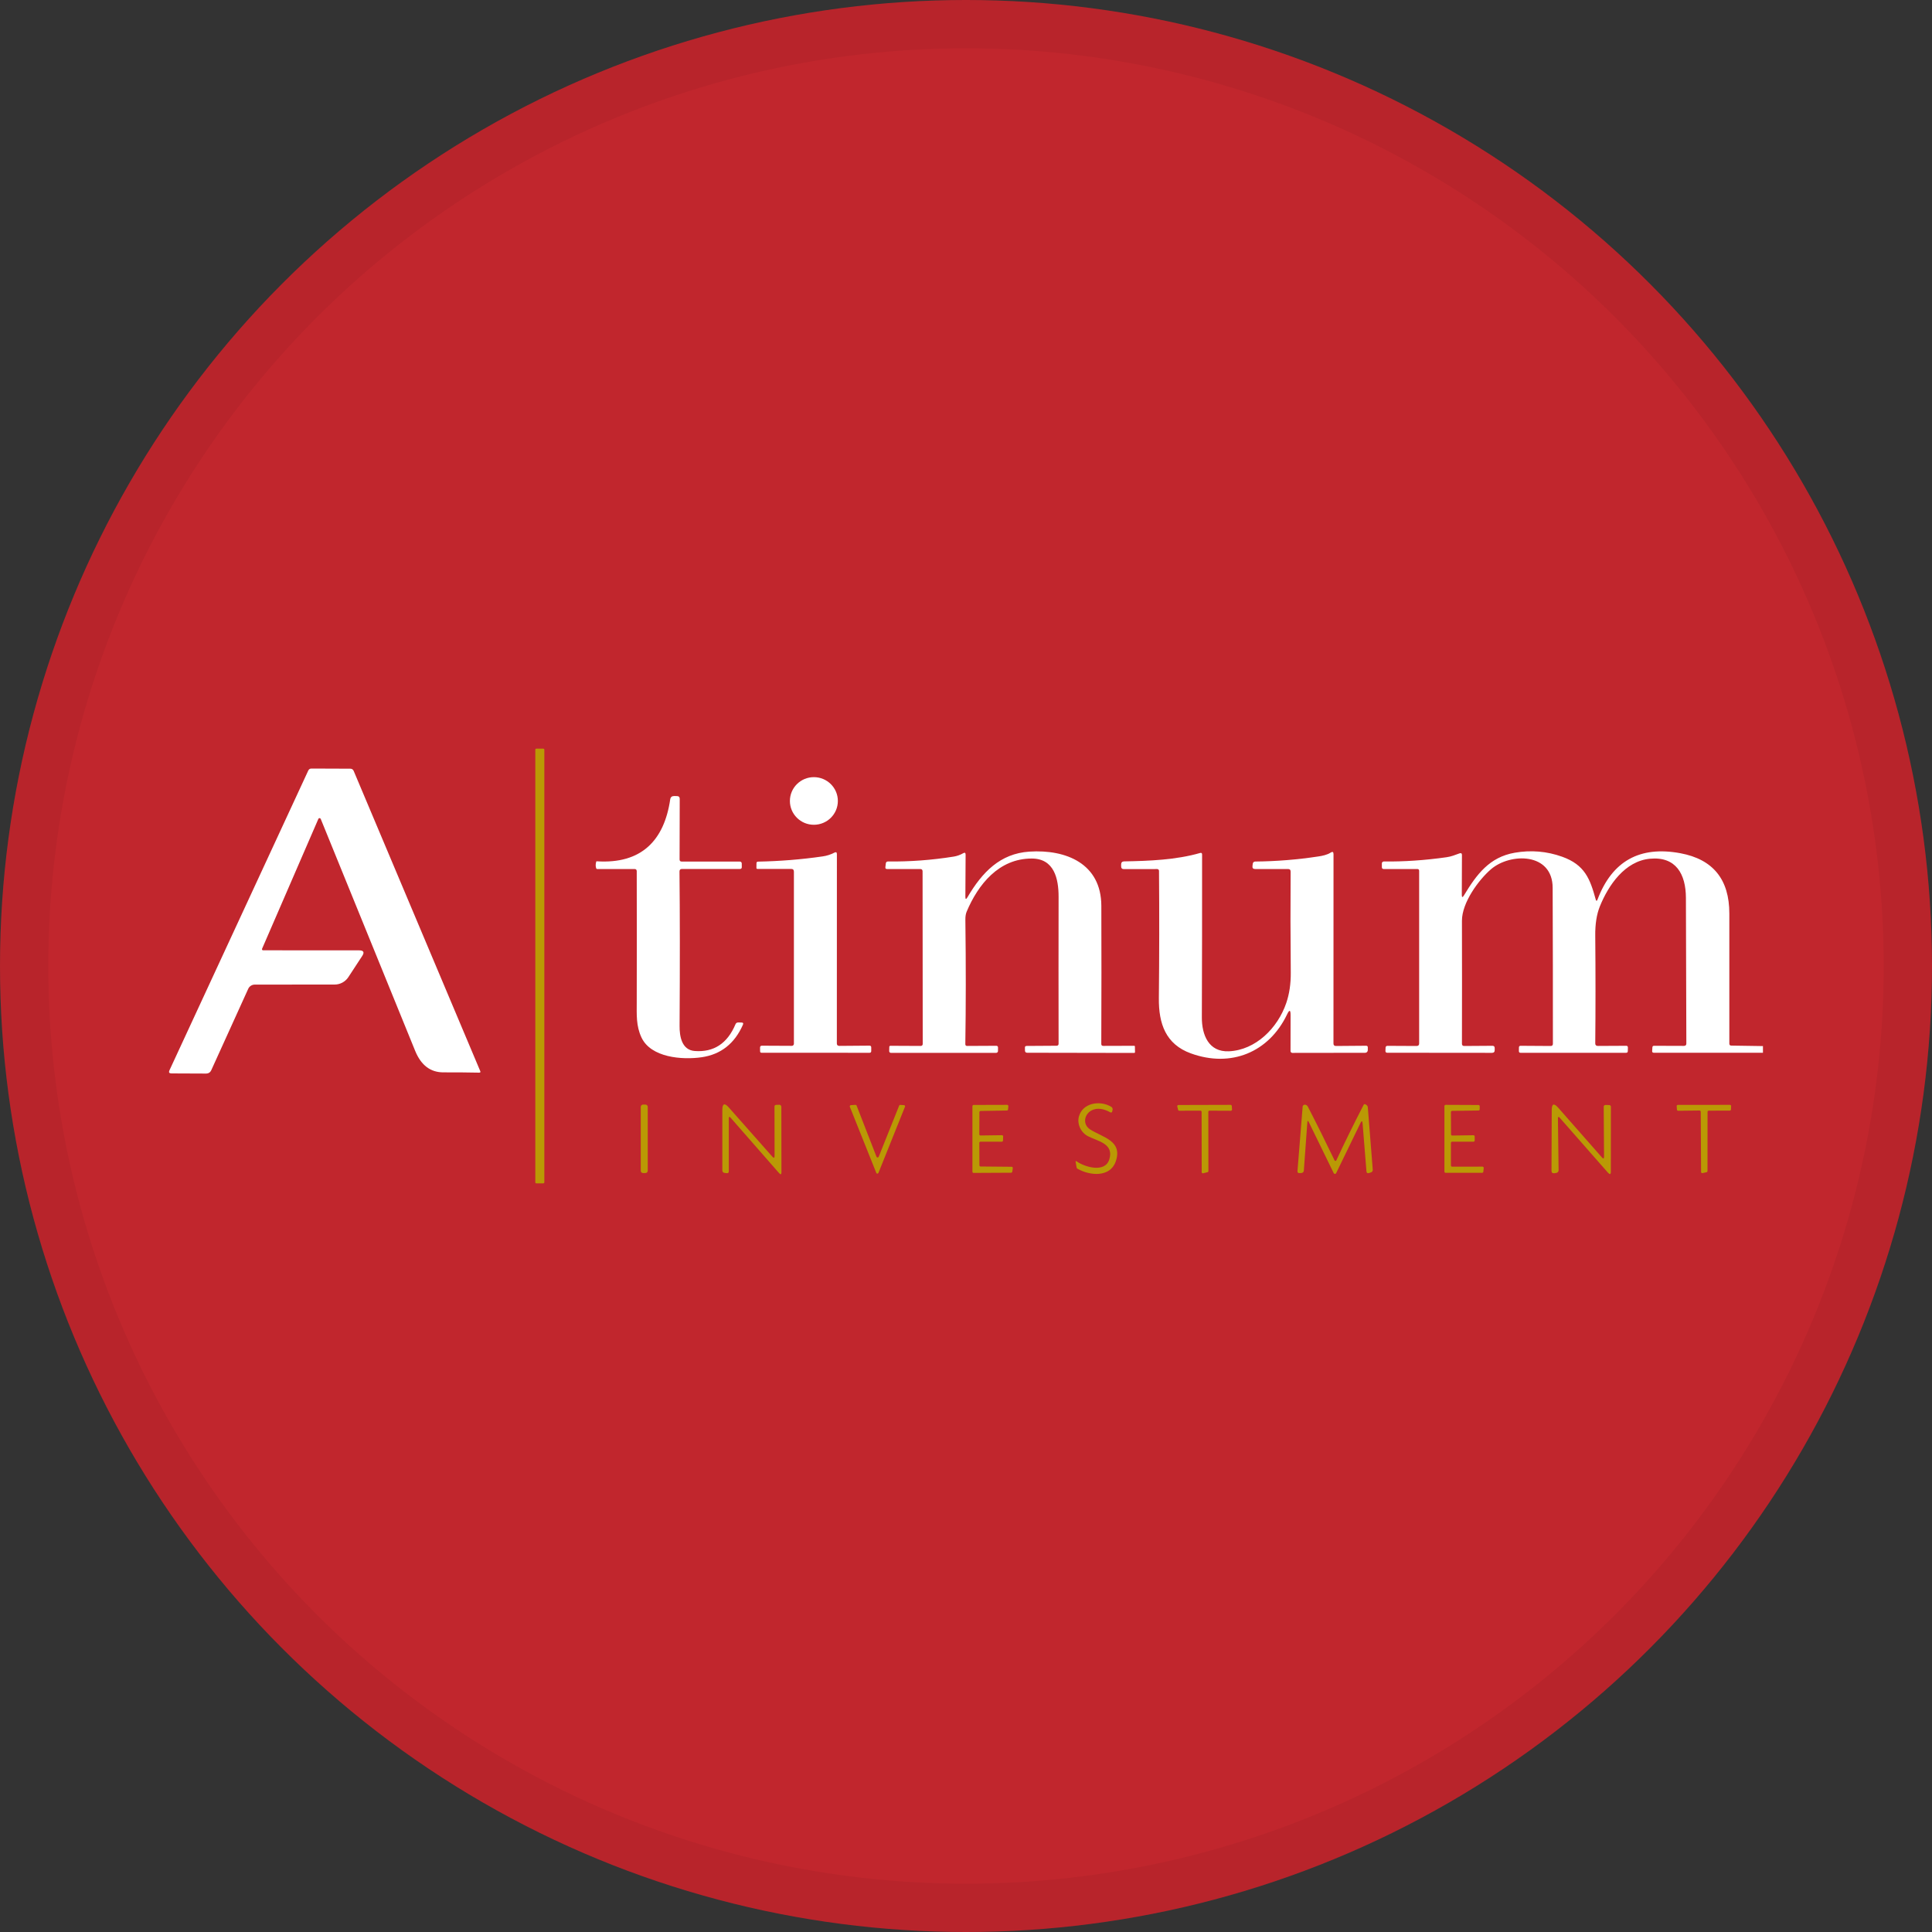 <svg width="40" height="40" viewBox="0 0 40 40" fill="none" xmlns="http://www.w3.org/2000/svg">
<rect x="0" y="0" width="40" height="40" fill="#333333" stroke="none"/>
<circle cx="20" cy="20" r="20" fill="#C1262D"/>
<path d="M11.249 15.5H11.104C11.092 15.5 11.083 15.509 11.083 15.521V24.479C11.083 24.491 11.092 24.5 11.104 24.5H11.249C11.26 24.5 11.27 24.491 11.27 24.479V15.521C11.27 15.509 11.26 15.5 11.249 15.5Z" fill="#BA9905"/>
<path d="M5.447 19.675L7.434 19.676C7.529 19.676 7.55 19.716 7.498 19.794C7.403 19.94 7.308 20.085 7.212 20.231C7.181 20.278 7.139 20.316 7.09 20.343C7.04 20.37 6.985 20.384 6.928 20.384L5.275 20.385C5.247 20.385 5.218 20.393 5.194 20.409C5.17 20.424 5.151 20.446 5.139 20.473L4.372 22.162C4.363 22.181 4.349 22.198 4.331 22.209C4.313 22.221 4.292 22.227 4.27 22.227L3.549 22.224C3.503 22.223 3.489 22.202 3.508 22.161L6.382 15.954C6.395 15.926 6.417 15.912 6.448 15.912L7.253 15.915C7.287 15.916 7.31 15.931 7.323 15.962L9.943 22.176C9.952 22.198 9.945 22.208 9.921 22.208C9.674 22.203 9.429 22.201 9.184 22.202C8.914 22.204 8.718 22.056 8.596 21.758C7.942 20.155 7.29 18.554 6.64 16.954C6.638 16.95 6.634 16.946 6.63 16.943C6.626 16.94 6.621 16.939 6.616 16.939C6.611 16.938 6.606 16.94 6.602 16.942C6.597 16.945 6.594 16.949 6.592 16.953L5.426 19.643C5.424 19.646 5.424 19.65 5.424 19.654C5.424 19.658 5.426 19.662 5.428 19.665C5.43 19.668 5.433 19.671 5.436 19.673C5.44 19.674 5.444 19.675 5.447 19.675Z" fill="white"/>
<path d="M16.85 17.076C17.125 17.076 17.347 16.855 17.347 16.583C17.347 16.311 17.125 16.09 16.85 16.09C16.576 16.09 16.354 16.311 16.354 16.583C16.354 16.855 16.576 17.076 16.85 17.076Z" fill="white"/>
<path d="M14.068 18.044C14.077 18.909 14.078 19.974 14.07 21.237C14.068 21.452 14.112 21.74 14.385 21.76C14.778 21.789 15.059 21.605 15.227 21.207C15.237 21.181 15.257 21.169 15.284 21.169L15.35 21.17C15.384 21.17 15.395 21.186 15.381 21.217C15.209 21.607 14.924 21.831 14.528 21.889C14.119 21.948 13.476 21.896 13.281 21.48C13.167 21.236 13.183 21.008 13.183 20.739C13.185 19.842 13.185 18.94 13.183 18.036C13.182 18.007 13.167 17.992 13.138 17.992H12.362C12.354 17.992 12.348 17.988 12.345 17.981C12.329 17.939 12.329 17.891 12.345 17.837C12.346 17.834 12.349 17.832 12.352 17.832C13.278 17.893 13.751 17.403 13.876 16.55C13.883 16.504 13.91 16.481 13.957 16.481L14.013 16.482C14.053 16.482 14.073 16.501 14.073 16.541L14.07 17.793C14.069 17.823 14.085 17.838 14.116 17.838H15.318C15.329 17.838 15.338 17.842 15.346 17.849C15.353 17.857 15.357 17.866 15.357 17.877L15.358 17.952C15.358 17.978 15.345 17.991 15.319 17.991H14.121C14.085 17.991 14.068 18.008 14.068 18.044Z" fill="white"/>
<path d="M20.03 18.577C20.336 18.056 20.708 17.672 21.311 17.632C22.072 17.582 22.799 17.88 22.802 18.754C22.805 19.648 22.805 20.602 22.801 21.614C22.801 21.641 22.814 21.654 22.842 21.654L23.48 21.652C23.491 21.652 23.497 21.657 23.497 21.669L23.499 21.781C23.499 21.794 23.493 21.8 23.48 21.8L21.267 21.796C21.237 21.796 21.222 21.781 21.221 21.752L21.22 21.691C21.219 21.667 21.231 21.655 21.255 21.655L21.875 21.651C21.903 21.651 21.917 21.637 21.917 21.608C21.915 20.581 21.915 19.567 21.917 18.566C21.917 18.198 21.829 17.774 21.359 17.775C20.68 17.775 20.25 18.311 20.012 18.879C19.995 18.921 19.986 18.976 19.987 19.044C19.999 19.98 19.998 20.837 19.986 21.615C19.985 21.642 19.998 21.656 20.025 21.655L20.625 21.652C20.65 21.652 20.663 21.664 20.663 21.689L20.662 21.762C20.662 21.771 20.658 21.78 20.651 21.787C20.644 21.794 20.635 21.798 20.625 21.798H18.443C18.439 21.798 18.435 21.797 18.43 21.795C18.426 21.793 18.423 21.791 18.42 21.788C18.416 21.784 18.414 21.78 18.413 21.776C18.411 21.772 18.41 21.768 18.41 21.763L18.412 21.677C18.412 21.66 18.421 21.652 18.437 21.652L19.06 21.655C19.089 21.655 19.104 21.641 19.104 21.611L19.101 18.041C19.101 18.008 19.085 17.992 19.052 17.992H18.365C18.339 17.992 18.327 17.979 18.331 17.953L18.34 17.876C18.344 17.849 18.359 17.835 18.386 17.836C18.835 17.841 19.288 17.808 19.745 17.735C19.81 17.725 19.884 17.699 19.94 17.666C19.975 17.645 19.992 17.655 19.992 17.696L19.987 18.565C19.987 18.622 20.001 18.626 20.03 18.577Z" fill="white"/>
<path d="M26.666 17.992L25.985 17.992C25.945 17.992 25.927 17.973 25.931 17.933L25.937 17.884C25.941 17.853 25.959 17.838 25.991 17.837C26.425 17.833 26.86 17.798 27.294 17.732C27.372 17.721 27.482 17.698 27.548 17.653C27.589 17.626 27.609 17.637 27.609 17.685L27.608 21.605C27.608 21.639 27.625 21.656 27.66 21.656L28.283 21.651C28.308 21.651 28.32 21.663 28.319 21.687L28.319 21.744C28.318 21.758 28.312 21.772 28.302 21.782C28.292 21.792 28.278 21.797 28.263 21.797L26.757 21.799C26.747 21.799 26.737 21.795 26.73 21.788C26.723 21.781 26.719 21.771 26.719 21.761L26.72 21.017C26.72 20.905 26.696 20.899 26.648 21.001C26.272 21.788 25.486 22.111 24.655 21.809C24.134 21.62 23.988 21.193 23.993 20.669C24.002 19.784 24.003 18.904 23.996 18.029C23.996 18.019 23.992 18.01 23.985 18.004C23.979 17.997 23.969 17.993 23.96 17.993L23.269 17.994C23.231 17.994 23.212 17.975 23.212 17.937V17.898C23.212 17.856 23.233 17.835 23.274 17.834C23.795 17.825 24.35 17.803 24.847 17.66C24.874 17.652 24.888 17.663 24.888 17.691C24.889 18.83 24.887 19.955 24.883 21.064C24.882 21.423 25.021 21.784 25.443 21.766C25.998 21.741 26.454 21.284 26.63 20.768C26.695 20.578 26.726 20.368 26.724 20.137C26.717 19.412 26.716 18.716 26.721 18.048C26.722 18.01 26.703 17.992 26.666 17.992Z" fill="white"/>
<path d="M36.5 21.658V21.796H34.241C34.216 21.796 34.204 21.784 34.206 21.759L34.211 21.684C34.212 21.663 34.223 21.652 34.245 21.652L34.864 21.654C34.897 21.654 34.914 21.638 34.914 21.605C34.912 20.577 34.909 19.571 34.905 18.587C34.903 18.102 34.702 17.728 34.16 17.779C33.644 17.828 33.302 18.322 33.122 18.769C33.057 18.931 33.025 19.133 33.028 19.375C33.035 20.151 33.035 20.892 33.028 21.601C33.027 21.637 33.046 21.655 33.083 21.655L33.667 21.652C33.691 21.651 33.704 21.663 33.704 21.689L33.702 21.762C33.702 21.786 33.689 21.797 33.665 21.797H31.483C31.458 21.797 31.446 21.785 31.447 21.761L31.448 21.687C31.448 21.663 31.46 21.652 31.484 21.652L32.105 21.656C32.136 21.656 32.151 21.64 32.151 21.61C32.152 20.514 32.15 19.437 32.146 18.381C32.144 17.648 31.271 17.653 30.87 17.996C30.617 18.213 30.267 18.686 30.268 19.064C30.27 19.874 30.27 20.722 30.268 21.61C30.268 21.641 30.284 21.656 30.315 21.656L30.899 21.652C30.93 21.652 30.945 21.667 30.946 21.698V21.741C30.947 21.779 30.927 21.798 30.889 21.798L28.721 21.796C28.696 21.796 28.684 21.783 28.684 21.758L28.687 21.689C28.687 21.684 28.688 21.679 28.69 21.675C28.692 21.671 28.695 21.667 28.698 21.663C28.701 21.66 28.705 21.657 28.71 21.656C28.714 21.654 28.719 21.653 28.724 21.653L29.329 21.656C29.364 21.656 29.382 21.639 29.382 21.604V18.03C29.382 18.005 29.369 17.992 29.343 17.992H28.649C28.623 17.992 28.61 17.979 28.61 17.953V17.875C28.61 17.87 28.611 17.865 28.613 17.86C28.615 17.855 28.618 17.851 28.622 17.848C28.626 17.844 28.63 17.841 28.635 17.839C28.64 17.837 28.645 17.836 28.651 17.836C29.065 17.841 29.498 17.812 29.949 17.748C30.05 17.734 30.125 17.701 30.218 17.668C30.251 17.657 30.268 17.668 30.268 17.702L30.265 18.528C30.265 18.582 30.28 18.586 30.309 18.539C30.573 18.101 30.838 17.746 31.36 17.655C31.698 17.596 32.026 17.624 32.344 17.738C32.812 17.906 32.92 18.195 33.037 18.62C33.048 18.66 33.061 18.66 33.076 18.621C33.378 17.827 33.949 17.509 34.79 17.665C35.467 17.791 35.805 18.208 35.804 18.915C35.804 19.845 35.804 20.742 35.804 21.607C35.804 21.634 35.818 21.648 35.845 21.648L36.5 21.658Z" fill="white"/>
<path d="M16.38 17.99H15.683C15.668 17.99 15.661 17.983 15.661 17.969L15.662 17.872C15.662 17.85 15.674 17.839 15.696 17.839C16.146 17.83 16.591 17.795 17.031 17.731C17.117 17.719 17.198 17.693 17.275 17.653C17.31 17.635 17.327 17.645 17.327 17.685L17.326 21.604C17.326 21.637 17.344 21.654 17.378 21.654L18.002 21.649C18.026 21.649 18.038 21.662 18.038 21.686V21.76C18.038 21.784 18.026 21.797 18.002 21.797L15.767 21.796C15.747 21.796 15.737 21.786 15.737 21.766L15.736 21.69C15.736 21.663 15.749 21.65 15.776 21.65L16.395 21.653C16.406 21.653 16.417 21.649 16.424 21.641C16.432 21.633 16.437 21.623 16.437 21.612V18.048C16.437 18.009 16.418 17.99 16.38 17.99Z" fill="white"/>
<path d="M22.289 24.044C22.462 24.165 22.879 24.289 22.967 24.004C23.067 23.679 22.736 23.63 22.529 23.526C22.382 23.452 22.296 23.276 22.337 23.119C22.412 22.835 22.767 22.775 23.002 22.912C23.032 22.929 23.042 22.954 23.033 22.988L23.026 23.015C23.025 23.019 23.023 23.022 23.021 23.025C23.018 23.028 23.015 23.03 23.012 23.032C23.008 23.033 23.004 23.034 23 23.034C22.997 23.033 22.993 23.032 22.989 23.03C22.844 22.95 22.717 22.935 22.61 22.985C22.449 23.06 22.405 23.277 22.569 23.383C22.825 23.549 23.252 23.614 23.099 24.05C22.983 24.38 22.564 24.344 22.31 24.198C22.298 24.192 22.291 24.181 22.289 24.168L22.27 24.056C22.267 24.037 22.273 24.034 22.289 24.044Z" fill="#BA9905"/>
<path d="M27.067 23.239L26.995 24.229C26.993 24.267 26.972 24.286 26.934 24.287L26.904 24.288C26.874 24.288 26.86 24.274 26.863 24.244L26.97 22.912C26.97 22.906 26.972 22.9 26.975 22.895C26.978 22.889 26.982 22.885 26.986 22.881C26.991 22.877 26.997 22.875 27.003 22.873C27.009 22.871 27.015 22.871 27.021 22.872C27.047 22.875 27.065 22.889 27.077 22.911C27.258 23.261 27.442 23.632 27.63 24.023C27.631 24.027 27.634 24.03 27.638 24.032C27.641 24.035 27.645 24.036 27.649 24.036C27.653 24.036 27.657 24.035 27.661 24.032C27.664 24.03 27.667 24.027 27.668 24.023C27.836 23.661 28.025 23.277 28.235 22.87C28.245 22.852 28.266 22.857 28.299 22.884C28.304 22.889 28.309 22.895 28.312 22.901C28.316 22.908 28.318 22.915 28.319 22.922L28.421 24.213C28.424 24.246 28.41 24.267 28.377 24.276L28.342 24.287C28.31 24.296 28.294 24.284 28.291 24.252L28.211 23.259C28.206 23.203 28.191 23.2 28.167 23.251L27.664 24.288C27.661 24.293 27.658 24.297 27.653 24.3C27.649 24.303 27.644 24.304 27.639 24.304C27.633 24.304 27.628 24.303 27.624 24.3C27.619 24.297 27.616 24.293 27.613 24.288L27.098 23.233C27.08 23.196 27.07 23.198 27.067 23.239Z" fill="#BA9905"/>
<path d="M13.362 22.869H13.314C13.287 22.869 13.266 22.891 13.266 22.917V24.239C13.266 24.266 13.287 24.287 13.314 24.287H13.362C13.389 24.287 13.411 24.266 13.411 24.239V22.917C13.411 22.891 13.389 22.869 13.362 22.869Z" fill="#BA9905"/>
<path d="M15.089 23.157V24.252C15.089 24.279 15.075 24.292 15.048 24.289L15.008 24.285C14.973 24.282 14.955 24.263 14.955 24.229V22.984C14.955 22.845 15.001 22.828 15.092 22.932L15.989 23.946C16.021 23.982 16.037 23.977 16.037 23.928L16.035 22.912C16.035 22.888 16.047 22.876 16.071 22.875L16.133 22.873C16.138 22.872 16.144 22.873 16.149 22.875C16.155 22.877 16.16 22.88 16.164 22.884C16.168 22.888 16.171 22.893 16.173 22.898C16.175 22.903 16.177 22.908 16.177 22.914L16.179 24.27C16.179 24.319 16.163 24.324 16.13 24.288L15.128 23.143C15.102 23.113 15.089 23.118 15.089 23.157Z" fill="#BA9905"/>
<path d="M18.64 22.876L18.716 22.881C18.72 22.881 18.723 22.882 18.727 22.884C18.73 22.886 18.733 22.888 18.735 22.892C18.737 22.895 18.738 22.898 18.739 22.902C18.739 22.906 18.739 22.91 18.737 22.913L18.188 24.282C18.186 24.287 18.183 24.291 18.179 24.294C18.175 24.297 18.17 24.299 18.165 24.299C18.16 24.299 18.155 24.297 18.151 24.294C18.147 24.291 18.143 24.287 18.142 24.282L17.595 22.915C17.593 22.911 17.593 22.907 17.593 22.904C17.593 22.9 17.595 22.896 17.597 22.893C17.599 22.889 17.602 22.887 17.605 22.885C17.608 22.883 17.612 22.881 17.616 22.881L17.71 22.875C17.715 22.875 17.72 22.876 17.725 22.878C17.73 22.881 17.733 22.886 17.735 22.89L18.147 23.949C18.149 23.954 18.152 23.958 18.156 23.96C18.16 23.963 18.165 23.964 18.17 23.964C18.175 23.964 18.179 23.963 18.183 23.96C18.188 23.958 18.191 23.954 18.193 23.949L18.616 22.891C18.618 22.887 18.621 22.883 18.626 22.88C18.63 22.877 18.635 22.876 18.64 22.876Z" fill="#BA9905"/>
<path d="M20.301 23.509L20.744 23.503C20.747 23.503 20.751 23.503 20.754 23.505C20.757 23.506 20.76 23.508 20.762 23.51C20.765 23.513 20.767 23.516 20.768 23.519C20.769 23.522 20.77 23.526 20.769 23.529L20.766 23.614C20.766 23.62 20.763 23.626 20.759 23.631C20.754 23.635 20.748 23.638 20.742 23.638L20.301 23.637C20.294 23.637 20.288 23.64 20.284 23.644C20.279 23.649 20.276 23.655 20.276 23.661L20.278 24.127C20.278 24.133 20.28 24.14 20.285 24.144C20.29 24.149 20.296 24.151 20.303 24.151L20.945 24.157C20.948 24.157 20.952 24.157 20.955 24.159C20.958 24.16 20.961 24.162 20.963 24.165C20.965 24.168 20.967 24.171 20.968 24.174C20.969 24.177 20.97 24.181 20.969 24.184L20.958 24.259C20.957 24.265 20.954 24.27 20.95 24.274C20.945 24.278 20.94 24.28 20.934 24.28L20.157 24.284C20.151 24.284 20.145 24.281 20.14 24.277C20.135 24.272 20.133 24.266 20.133 24.259V22.901C20.133 22.895 20.135 22.888 20.14 22.884C20.145 22.879 20.151 22.877 20.157 22.877L20.852 22.875C20.855 22.875 20.859 22.876 20.862 22.877C20.865 22.878 20.868 22.88 20.87 22.883C20.873 22.886 20.874 22.889 20.875 22.892C20.877 22.895 20.877 22.898 20.877 22.902L20.871 22.969C20.871 22.975 20.868 22.981 20.864 22.985C20.859 22.989 20.854 22.992 20.847 22.992L20.302 23.001C20.295 23.002 20.289 23.004 20.285 23.009C20.28 23.013 20.278 23.02 20.278 23.026L20.276 23.484C20.276 23.487 20.276 23.49 20.277 23.494C20.279 23.497 20.28 23.5 20.283 23.502C20.285 23.504 20.288 23.506 20.291 23.507C20.294 23.509 20.298 23.509 20.301 23.509Z" fill="#BA9905"/>
<path d="M24.391 22.977L24.374 22.908C24.373 22.904 24.373 22.901 24.374 22.897C24.375 22.893 24.376 22.89 24.378 22.887C24.381 22.884 24.384 22.882 24.387 22.881C24.39 22.879 24.394 22.878 24.398 22.878L25.479 22.875C25.485 22.875 25.491 22.877 25.495 22.882C25.5 22.886 25.503 22.892 25.503 22.898L25.508 22.971C25.508 22.974 25.508 22.977 25.506 22.981C25.505 22.984 25.504 22.987 25.501 22.989C25.499 22.991 25.496 22.993 25.493 22.995C25.49 22.996 25.487 22.997 25.483 22.997L25.042 22.995C25.035 22.995 25.029 22.998 25.024 23.002C25.02 23.007 25.017 23.013 25.017 23.02L25.019 24.246C25.019 24.251 25.017 24.256 25.014 24.261C25.01 24.265 25.006 24.268 25 24.269L24.911 24.291C24.907 24.293 24.903 24.293 24.899 24.292C24.896 24.291 24.892 24.29 24.889 24.287C24.886 24.285 24.884 24.282 24.882 24.279C24.881 24.275 24.88 24.271 24.88 24.268L24.878 23.02C24.878 23.013 24.876 23.007 24.871 23.002C24.866 22.998 24.86 22.995 24.854 22.995L24.415 22.996C24.409 22.996 24.404 22.994 24.399 22.991C24.395 22.987 24.392 22.982 24.391 22.977Z" fill="#BA9905"/>
<path d="M30.04 23.661V24.131C30.04 24.137 30.043 24.143 30.047 24.148C30.052 24.153 30.058 24.155 30.065 24.155L30.695 24.154C30.698 24.155 30.701 24.155 30.704 24.157C30.707 24.158 30.71 24.16 30.712 24.163C30.715 24.165 30.716 24.168 30.718 24.171C30.718 24.175 30.719 24.178 30.719 24.181L30.711 24.259C30.71 24.265 30.707 24.271 30.703 24.275C30.698 24.279 30.692 24.282 30.686 24.282L29.93 24.282C29.923 24.282 29.917 24.28 29.913 24.275C29.908 24.271 29.905 24.264 29.905 24.258V22.899C29.905 22.893 29.908 22.887 29.913 22.882C29.917 22.878 29.923 22.875 29.93 22.875L30.611 22.878C30.615 22.878 30.618 22.879 30.621 22.88C30.624 22.881 30.627 22.883 30.629 22.886C30.631 22.888 30.633 22.891 30.634 22.894C30.636 22.897 30.636 22.9 30.636 22.903L30.635 22.968C30.635 22.975 30.632 22.981 30.628 22.985C30.623 22.99 30.617 22.992 30.61 22.992L30.064 22.999C30.058 22.999 30.051 23.002 30.047 23.006C30.042 23.011 30.04 23.017 30.04 23.023L30.042 23.485C30.042 23.492 30.044 23.498 30.049 23.503C30.054 23.507 30.06 23.51 30.067 23.51L30.507 23.504C30.514 23.504 30.52 23.507 30.525 23.512C30.529 23.516 30.532 23.522 30.532 23.529V23.612C30.532 23.619 30.529 23.625 30.525 23.63C30.52 23.634 30.514 23.637 30.507 23.637H30.065C30.058 23.637 30.052 23.639 30.047 23.644C30.043 23.649 30.04 23.655 30.04 23.661Z" fill="#BA9905"/>
<path d="M32.283 23.131C32.281 23.129 32.278 23.127 32.275 23.126C32.272 23.125 32.268 23.125 32.265 23.127C32.262 23.128 32.26 23.13 32.258 23.133C32.256 23.135 32.255 23.139 32.255 23.142L32.269 24.229C32.269 24.243 32.264 24.256 32.255 24.266C32.246 24.276 32.234 24.283 32.221 24.284L32.183 24.29C32.142 24.295 32.122 24.278 32.122 24.237L32.127 22.983C32.127 22.85 32.172 22.833 32.261 22.934L33.166 23.963C33.196 23.996 33.211 23.99 33.21 23.946L33.203 22.913C33.203 22.908 33.204 22.903 33.206 22.899C33.208 22.895 33.21 22.891 33.214 22.887C33.217 22.884 33.221 22.881 33.226 22.88C33.23 22.878 33.235 22.877 33.239 22.877L33.318 22.879C33.327 22.88 33.336 22.883 33.342 22.889C33.349 22.896 33.352 22.904 33.352 22.913L33.351 24.255C33.351 24.317 33.331 24.324 33.289 24.277L32.283 23.131Z" fill="#BA9905"/>
<path d="M35.187 22.992L34.744 22.997C34.738 22.997 34.732 22.994 34.727 22.99C34.722 22.986 34.72 22.98 34.719 22.974L34.714 22.902C34.714 22.898 34.714 22.895 34.715 22.892C34.716 22.889 34.718 22.886 34.72 22.884C34.722 22.881 34.725 22.879 34.728 22.878C34.731 22.877 34.734 22.876 34.738 22.876L35.817 22.875C35.82 22.875 35.823 22.876 35.826 22.877C35.829 22.878 35.832 22.88 35.834 22.882C35.837 22.885 35.838 22.888 35.84 22.891C35.841 22.894 35.841 22.897 35.841 22.9L35.838 22.97C35.838 22.976 35.835 22.982 35.831 22.987C35.826 22.991 35.82 22.994 35.813 22.994L35.377 22.995C35.371 22.995 35.365 22.998 35.36 23.002C35.355 23.007 35.353 23.013 35.353 23.02L35.352 24.245C35.352 24.25 35.35 24.256 35.347 24.261C35.343 24.265 35.338 24.268 35.333 24.269L35.249 24.288C35.245 24.288 35.241 24.288 35.238 24.288C35.234 24.287 35.231 24.285 35.228 24.283C35.225 24.281 35.223 24.278 35.221 24.274C35.219 24.271 35.219 24.268 35.219 24.264L35.212 23.017C35.212 23.01 35.209 23.004 35.204 22.999C35.2 22.995 35.194 22.992 35.187 22.992Z" fill="#BA9905"/>
<circle cx="20" cy="20" r="19.5" stroke="black" stroke-opacity="0.05"/>
</svg>
